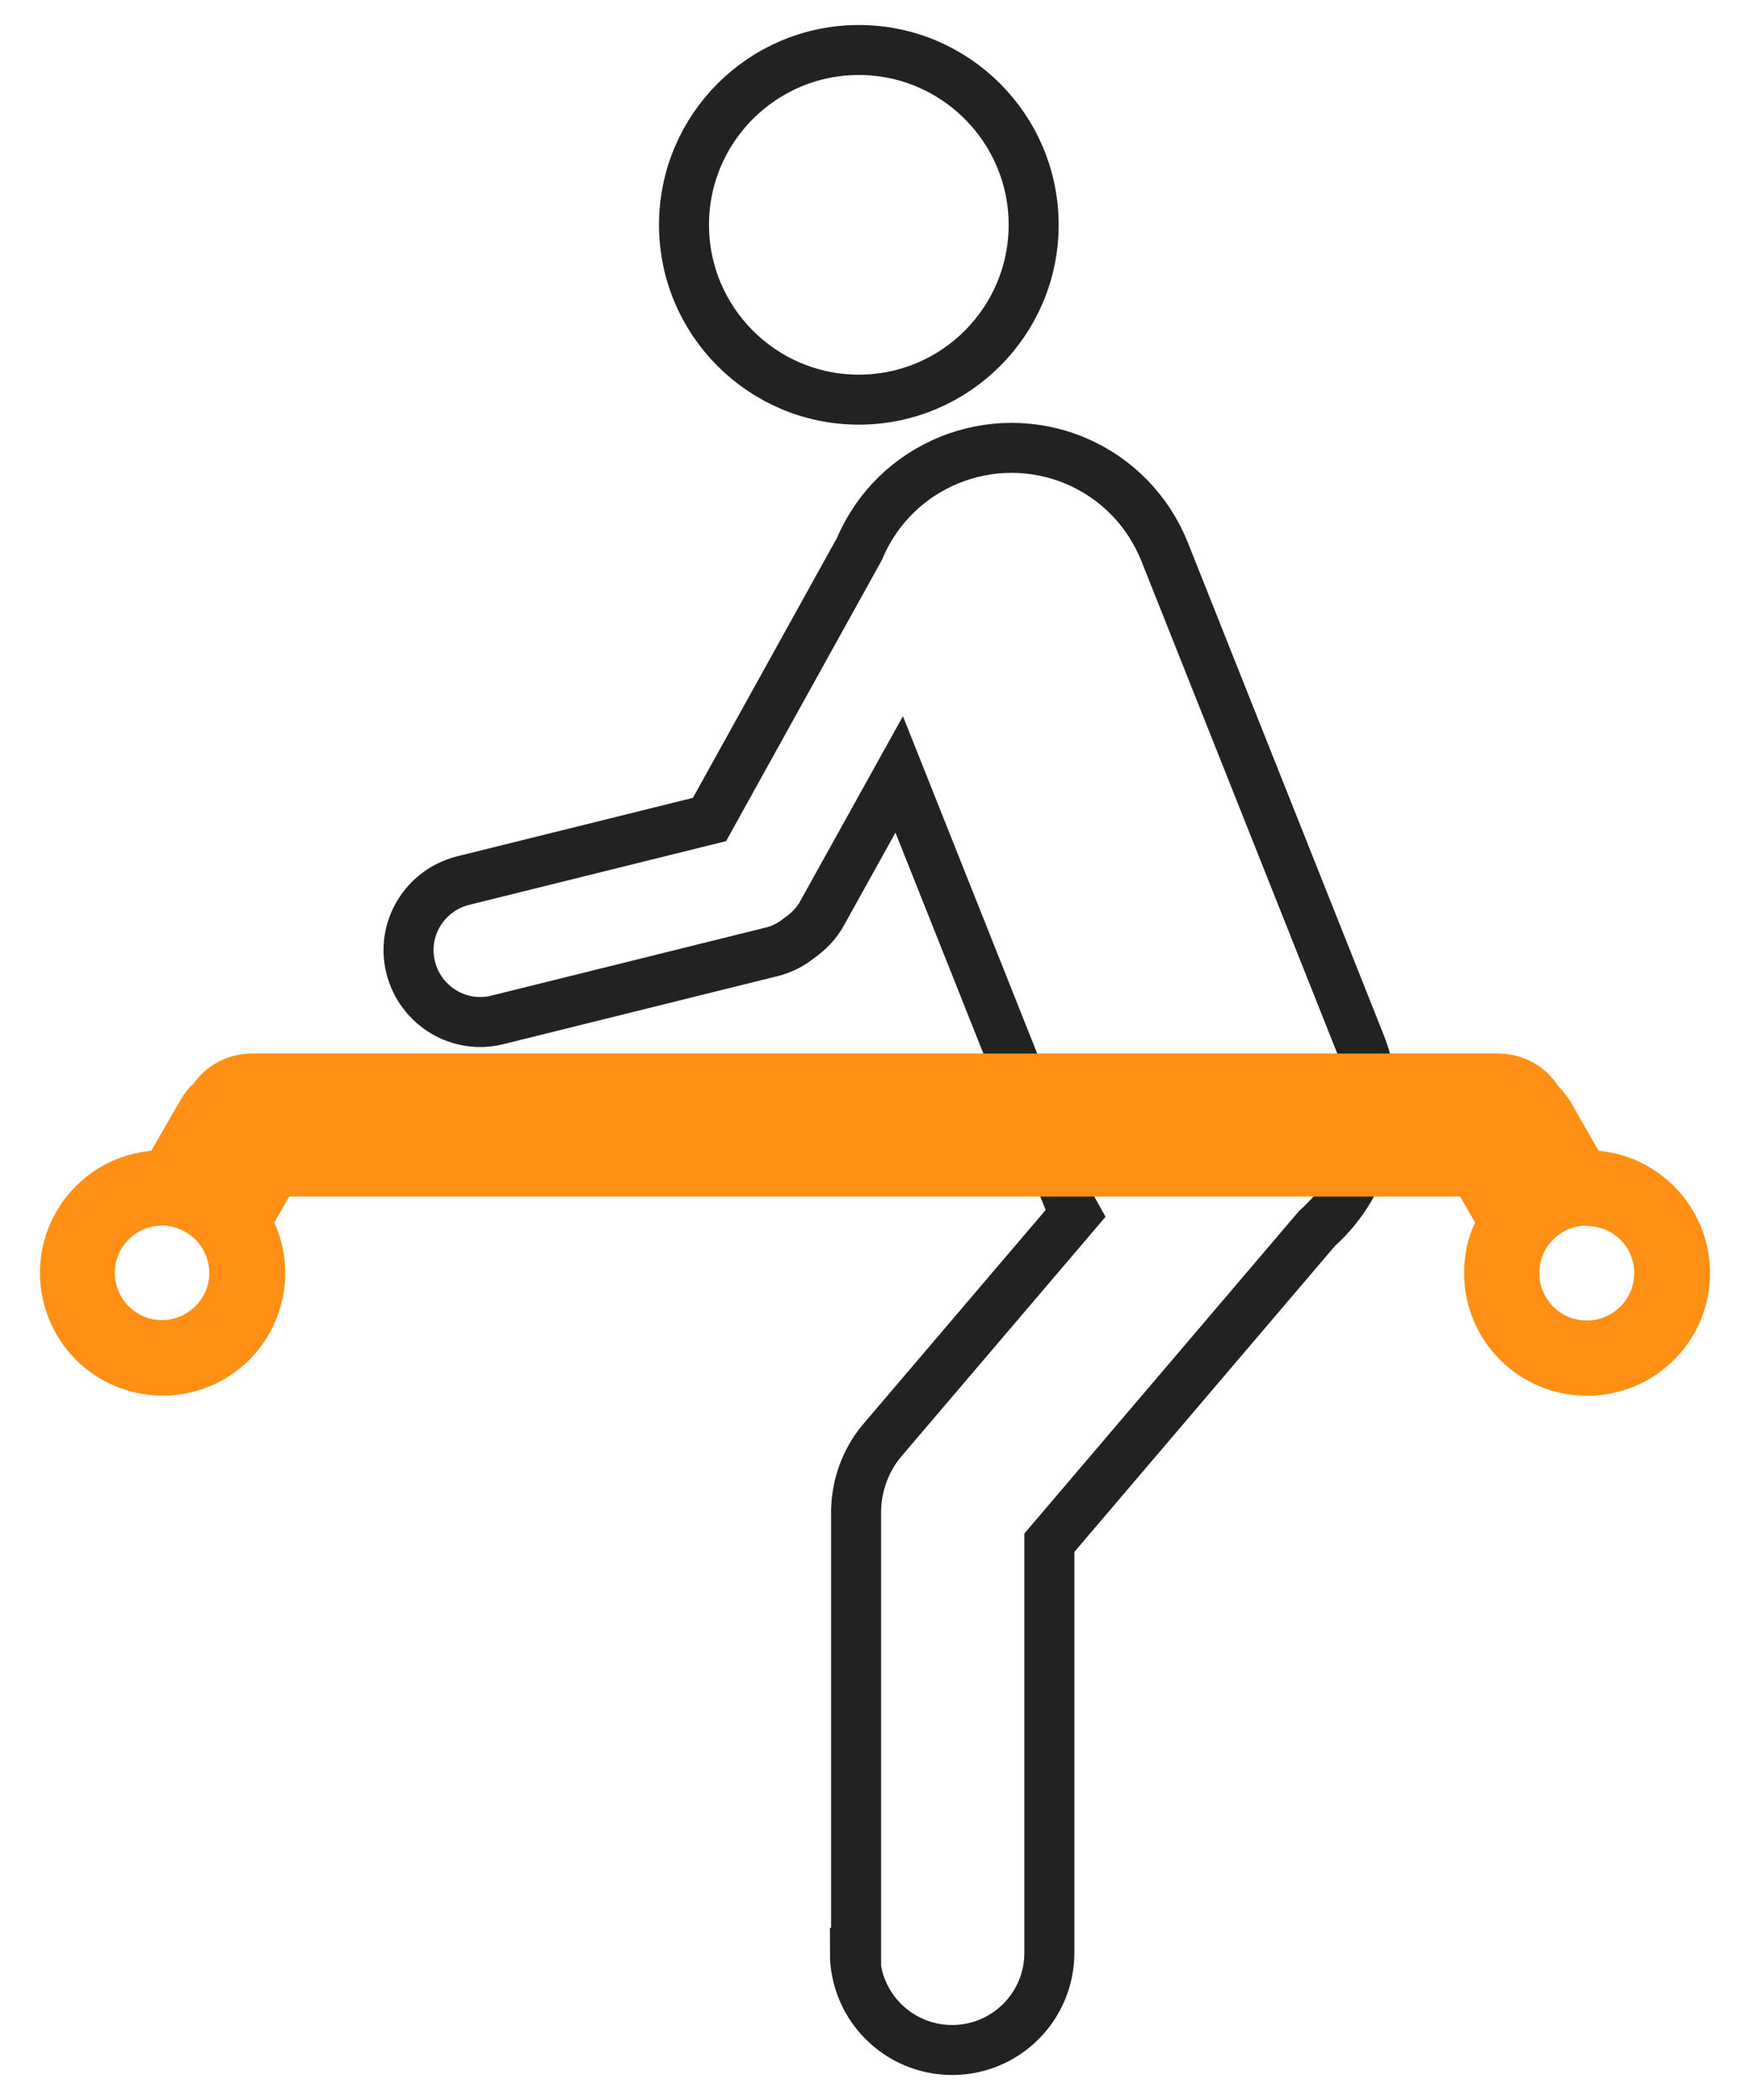 <svg width="35" height="42" viewBox="0 0 35 42" fill="none" xmlns="http://www.w3.org/2000/svg">
<path d="M17.122 39.056V30.189C17.137 29.695 17.31 29.216 17.623 28.832L21.504 24.277C21.442 24.167 21.395 24.058 21.348 23.94L17.984 15.488L16.447 18.256C16.338 18.46 16.173 18.632 15.977 18.766C15.812 18.899 15.624 18.993 15.42 19.04L9.956 20.396C9.188 20.592 8.411 20.122 8.215 19.354C8.019 18.585 8.49 17.809 9.258 17.613L14.19 16.39L17.192 10.973C17.898 9.295 19.834 8.511 21.512 9.216C22.328 9.561 22.962 10.212 23.292 11.035L27.212 20.89C27.721 22.176 27.377 23.65 26.342 24.567L20.987 30.855V39.056C20.987 40.13 20.117 41 19.043 41C17.968 41 17.098 40.13 17.098 39.056H17.122ZM13.68 4.497C13.68 2.568 15.248 1 17.177 1C19.105 1 20.673 2.568 20.673 4.497C20.673 6.425 19.105 7.993 17.177 7.993C15.248 7.993 13.68 6.425 13.68 4.497Z" stroke="#222222"/>
<path d="M31.736 27.915C30.379 27.915 29.282 26.817 29.282 25.461C29.282 25.108 29.352 24.763 29.501 24.45L29.203 23.932H5.785L5.487 24.45C6.044 25.688 5.495 27.139 4.264 27.695C3.025 28.252 1.575 27.703 1.018 26.472C0.877 26.159 0.799 25.814 0.799 25.461C0.799 24.191 1.763 23.133 3.025 23.015L3.613 21.996C3.684 21.878 3.762 21.768 3.864 21.682C4.131 21.298 4.57 21.071 5.032 21.071H29.964C30.45 21.071 30.905 21.314 31.163 21.721C31.258 21.815 31.336 21.917 31.406 22.027L31.971 23.015C33.319 23.14 34.315 24.34 34.19 25.688C34.072 26.951 33.014 27.915 31.744 27.915H31.736ZM31.736 24.512C31.21 24.512 30.787 24.936 30.787 25.461C30.787 25.986 31.21 26.41 31.736 26.41C32.261 26.41 32.684 25.986 32.684 25.461C32.684 24.936 32.261 24.52 31.736 24.52V24.512ZM3.245 24.512C2.72 24.512 2.296 24.936 2.296 25.453C2.296 25.978 2.72 26.402 3.237 26.402C3.755 26.402 4.186 25.978 4.186 25.461C4.186 24.936 3.762 24.52 3.245 24.512Z" fill="#FF9015"/>
</svg>
